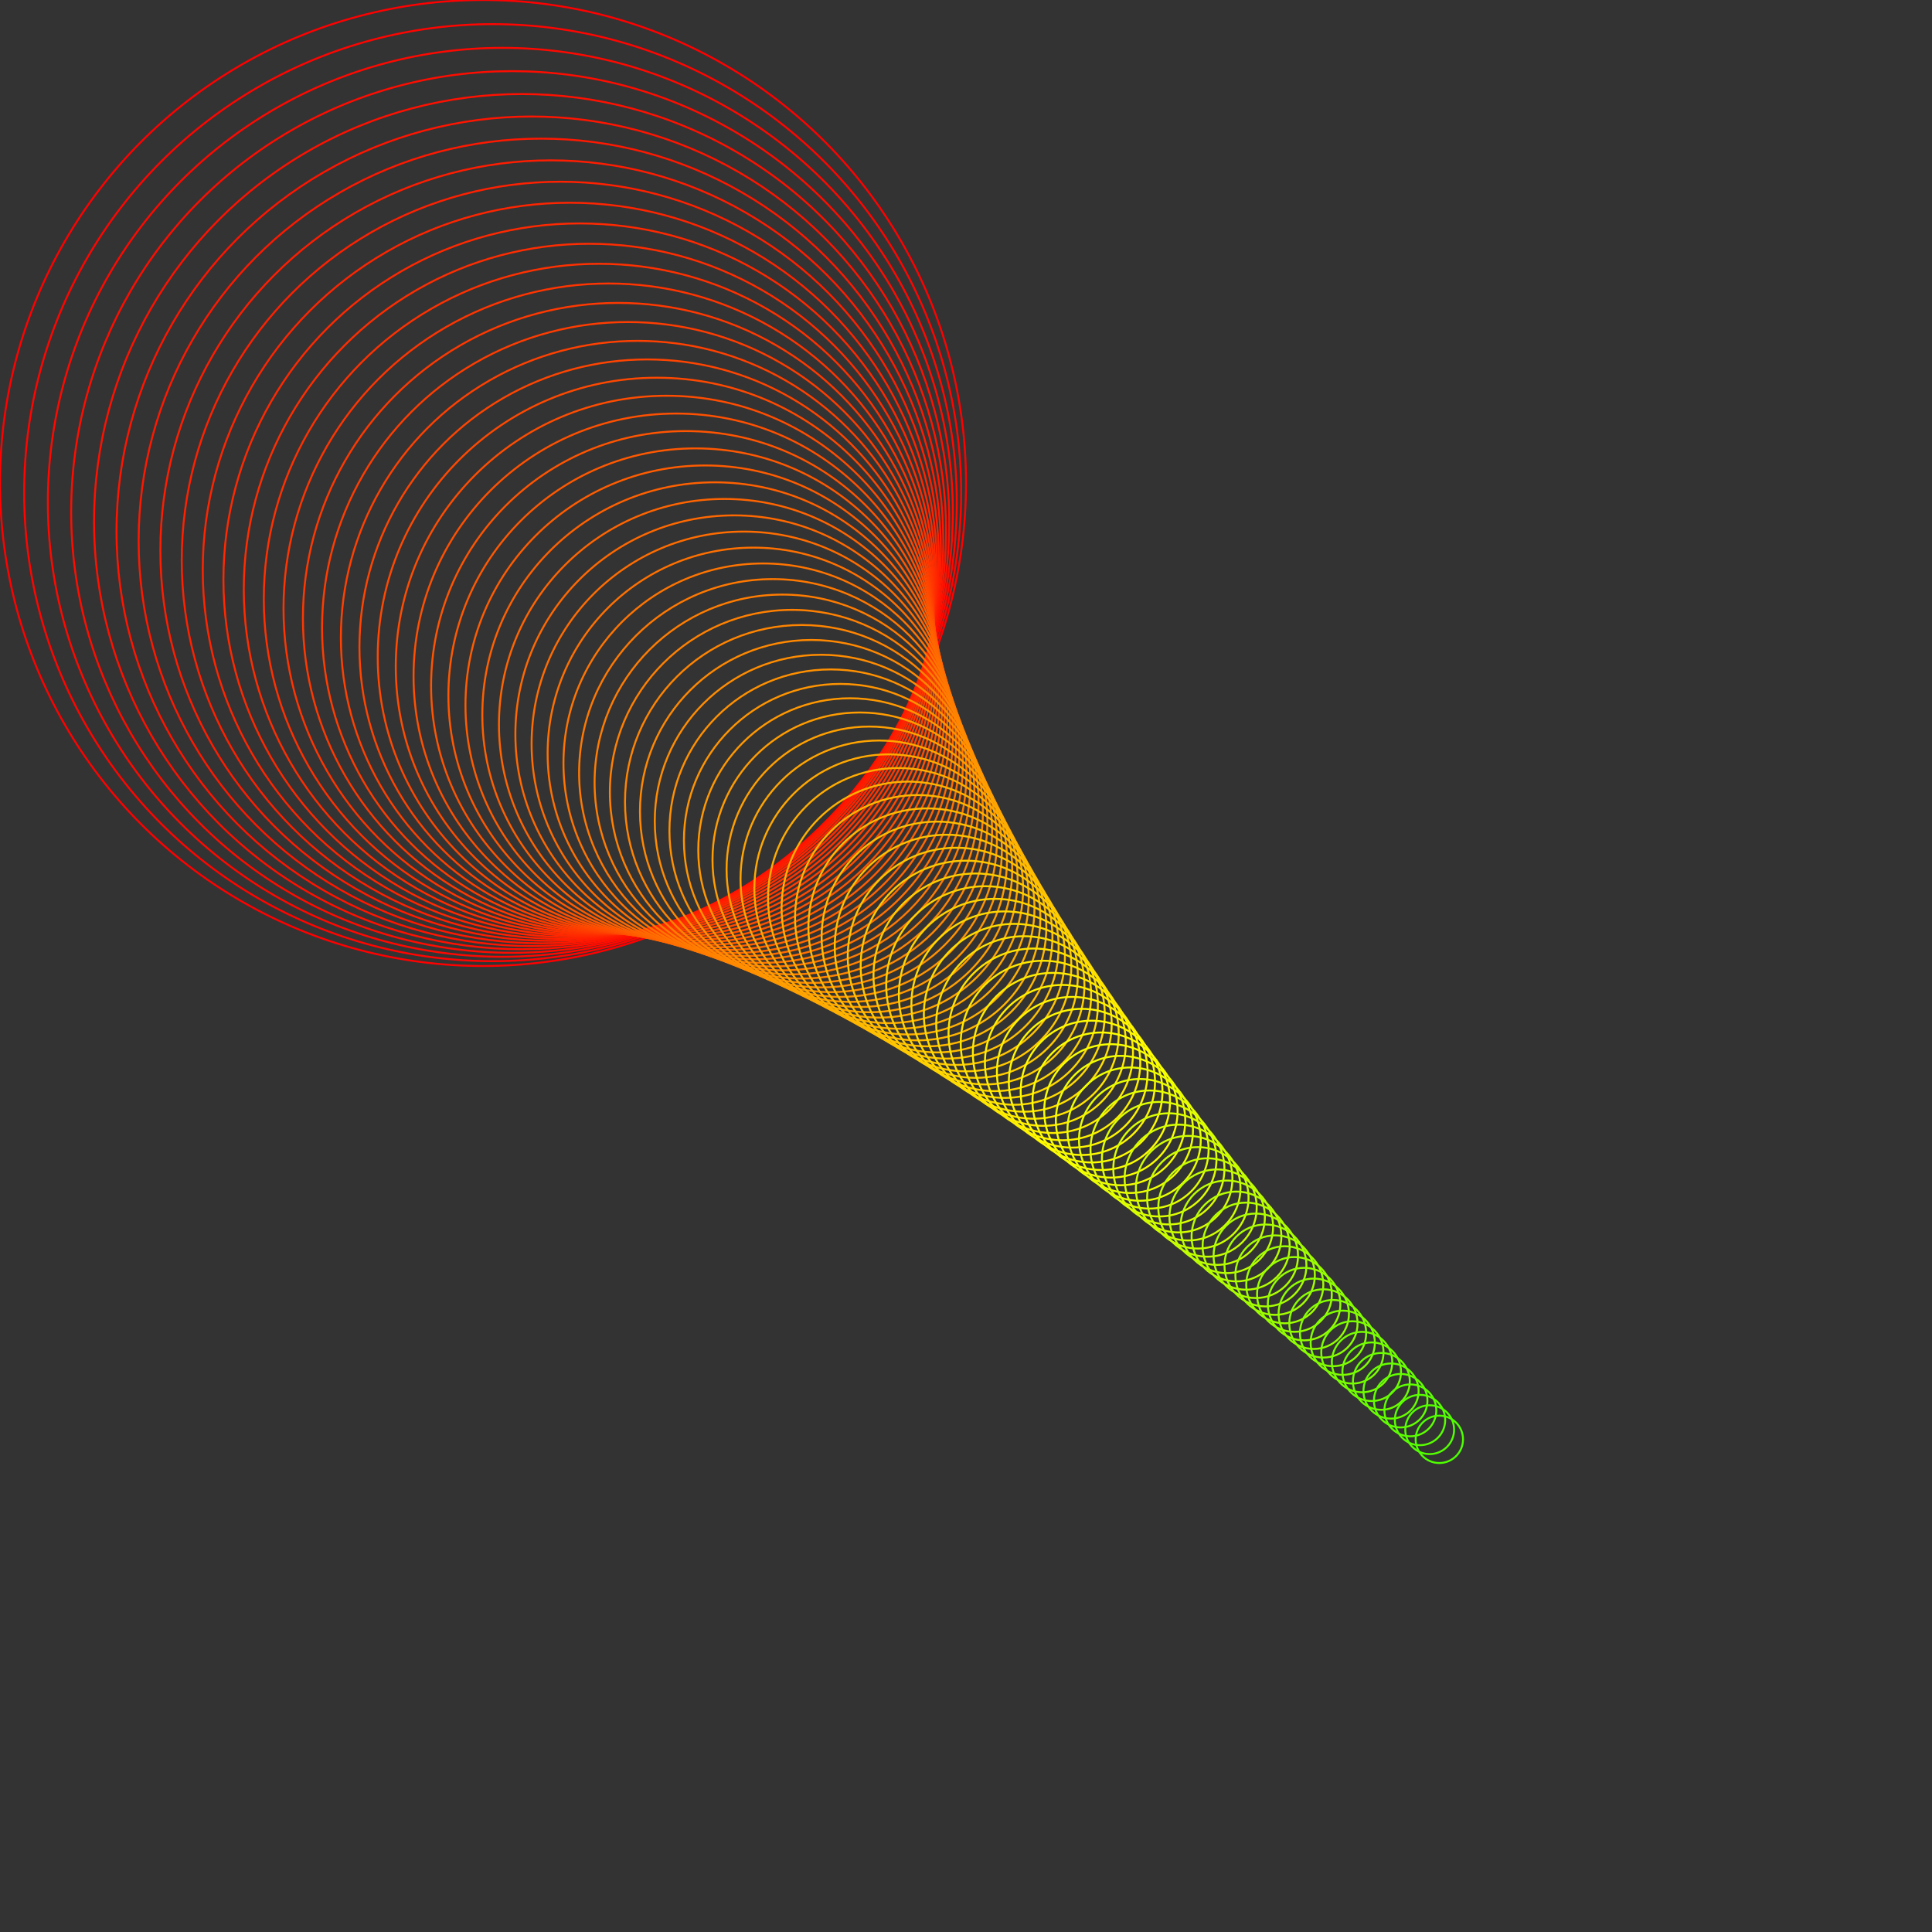 <svg height="100%" preserveAspectRatio="xMidYMid meet" viewBox="0 0 1000 1000" width="100%" xmlns="http://www.w3.org/2000/svg">
<rect x="0" y="0" width="1000" height="1000" fill="#333333" stroke="none"/>
<circle cx="250" cy="250" fill="none" r="250" stroke="#ff0000" stroke-width="1"/>
<circle cx="255" cy="255" fill="none" r="242.5" stroke="#ff0400" stroke-width="1"/>
<circle cx="260" cy="260" fill="none" r="235.225" stroke="#ff0800" stroke-width="1"/>
<circle cx="265" cy="265" fill="none" r="228.168" stroke="#ff0c00" stroke-width="1"/>
<circle cx="270" cy="270" fill="none" r="221.323" stroke="#ff1000" stroke-width="1"/>
<circle cx="275" cy="275" fill="none" r="214.684" stroke="#ff1400" stroke-width="1"/>
<circle cx="280" cy="280" fill="none" r="208.243" stroke="#ff1800" stroke-width="1"/>
<circle cx="285" cy="285" fill="none" r="201.996" stroke="#ff1c00" stroke-width="1"/>
<circle cx="290" cy="290" fill="none" r="195.936" stroke="#ff2000" stroke-width="1"/>
<circle cx="295" cy="295" fill="none" r="190.058" stroke="#ff2400" stroke-width="1"/>
<circle cx="300" cy="300" fill="none" r="184.356" stroke="#ff2800" stroke-width="1"/>
<circle cx="305" cy="305" fill="none" r="178.825" stroke="#ff2c00" stroke-width="1"/>
<circle cx="310" cy="310" fill="none" r="173.461" stroke="#ff3000" stroke-width="1"/>
<circle cx="315" cy="315" fill="none" r="168.257" stroke="#ff3400" stroke-width="1"/>
<circle cx="320" cy="320" fill="none" r="163.209" stroke="#ff3800" stroke-width="1"/>
<circle cx="325" cy="325" fill="none" r="158.313" stroke="#ff3c00" stroke-width="1"/>
<circle cx="330" cy="330" fill="none" r="153.563" stroke="#ff4000" stroke-width="1"/>
<circle cx="335" cy="335" fill="none" r="148.957" stroke="#ff4400" stroke-width="1"/>
<circle cx="340" cy="340" fill="none" r="144.488" stroke="#ff4800" stroke-width="1"/>
<circle cx="345" cy="345" fill="none" r="140.153" stroke="#ff4c00" stroke-width="1"/>
<circle cx="350" cy="350" fill="none" r="135.949" stroke="#ff5000" stroke-width="1"/>
<circle cx="355" cy="355" fill="none" r="131.87" stroke="#ff5400" stroke-width="1"/>
<circle cx="360" cy="360" fill="none" r="127.914" stroke="#ff5800" stroke-width="1"/>
<circle cx="365" cy="365" fill="none" r="124.077" stroke="#ff5c00" stroke-width="1"/>
<circle cx="370" cy="370" fill="none" r="120.354" stroke="#ff6000" stroke-width="1"/>
<circle cx="375" cy="375" fill="none" r="116.744" stroke="#ff6400" stroke-width="1"/>
<circle cx="380" cy="380" fill="none" r="113.241" stroke="#ff6800" stroke-width="1"/>
<circle cx="385" cy="385" fill="none" r="109.844" stroke="#ff6c00" stroke-width="1"/>
<circle cx="390" cy="390" fill="none" r="106.549" stroke="#ff7000" stroke-width="1"/>
<circle cx="395" cy="395" fill="none" r="103.352" stroke="#ff7400" stroke-width="1"/>
<circle cx="400" cy="400" fill="none" r="100.252" stroke="#ff7800" stroke-width="1"/>
<circle cx="405" cy="405" fill="none" r="97.244" stroke="#ff7c00" stroke-width="1"/>
<circle cx="410" cy="410" fill="none" r="94.327" stroke="#ff8000" stroke-width="1"/>
<circle cx="415" cy="415" fill="none" r="91.497" stroke="#ff8400" stroke-width="1"/>
<circle cx="420" cy="420" fill="none" r="88.752" stroke="#ff8800" stroke-width="1"/>
<circle cx="425" cy="425" fill="none" r="86.09" stroke="#ff8c00" stroke-width="1"/>
<circle cx="430" cy="430" fill="none" r="83.507" stroke="#ff9000" stroke-width="1"/>
<circle cx="435" cy="435" fill="none" r="81.002" stroke="#ff9400" stroke-width="1"/>
<circle cx="440" cy="440" fill="none" r="78.572" stroke="#ff9800" stroke-width="1"/>
<circle cx="445" cy="445" fill="none" r="76.215" stroke="#ff9c00" stroke-width="1"/>
<circle cx="450" cy="450" fill="none" r="73.928" stroke="#ffa000" stroke-width="1"/>
<circle cx="455" cy="455" fill="none" r="71.71" stroke="#ffa400" stroke-width="1"/>
<circle cx="460" cy="460" fill="none" r="69.559" stroke="#ffa800" stroke-width="1"/>
<circle cx="465" cy="465" fill="none" r="67.472" stroke="#ffac00" stroke-width="1"/>
<circle cx="470" cy="470" fill="none" r="65.448" stroke="#ffb000" stroke-width="1"/>
<circle cx="475" cy="475" fill="none" r="63.485" stroke="#ffb400" stroke-width="1"/>
<circle cx="480" cy="480" fill="none" r="61.58" stroke="#ffb800" stroke-width="1"/>
<circle cx="485" cy="485" fill="none" r="59.733" stroke="#ffbc00" stroke-width="1"/>
<circle cx="490" cy="490" fill="none" r="57.941" stroke="#ffc000" stroke-width="1"/>
<circle cx="495" cy="495" fill="none" r="56.203" stroke="#ffc400" stroke-width="1"/>
<circle cx="500" cy="500" fill="none" r="54.516" stroke="#ffc800" stroke-width="1"/>
<circle cx="505" cy="505" fill="none" r="52.881" stroke="#ffcc00" stroke-width="1"/>
<circle cx="510" cy="510" fill="none" r="51.295" stroke="#ffd000" stroke-width="1"/>
<circle cx="515" cy="515" fill="none" r="49.756" stroke="#ffd400" stroke-width="1"/>
<circle cx="520" cy="520" fill="none" r="48.263" stroke="#ffd800" stroke-width="1"/>
<circle cx="525" cy="525" fill="none" r="46.815" stroke="#ffdc00" stroke-width="1"/>
<circle cx="530" cy="530" fill="none" r="45.411" stroke="#ffe000" stroke-width="1"/>
<circle cx="535" cy="535" fill="none" r="44.048" stroke="#ffe400" stroke-width="1"/>
<circle cx="540" cy="540" fill="none" r="42.727" stroke="#ffe800" stroke-width="1"/>
<circle cx="545" cy="545" fill="none" r="41.445" stroke="#ffec00" stroke-width="1"/>
<circle cx="550" cy="550" fill="none" r="40.202" stroke="#fff000" stroke-width="1"/>
<circle cx="555" cy="555" fill="none" r="38.996" stroke="#fff400" stroke-width="1"/>
<circle cx="560" cy="560" fill="none" r="37.826" stroke="#fff800" stroke-width="1"/>
<circle cx="565" cy="565" fill="none" r="36.691" stroke="#fffc00" stroke-width="1"/>
<circle cx="570" cy="570" fill="none" r="35.59" stroke="#fdff00" stroke-width="1"/>
<circle cx="575" cy="575" fill="none" r="34.523" stroke="#f8ff00" stroke-width="1"/>
<circle cx="580" cy="580" fill="none" r="33.487" stroke="#f3ff00" stroke-width="1"/>
<circle cx="585" cy="585" fill="none" r="32.482" stroke="#eeff00" stroke-width="1"/>
<circle cx="590" cy="590" fill="none" r="31.508" stroke="#e9ff00" stroke-width="1"/>
<circle cx="595" cy="595" fill="none" r="30.563" stroke="#e4ff00" stroke-width="1"/>
<circle cx="600" cy="600" fill="none" r="29.646" stroke="#dfff00" stroke-width="1"/>
<circle cx="605" cy="605" fill="none" r="28.756" stroke="#daff00" stroke-width="1"/>
<circle cx="610" cy="610" fill="none" r="27.894" stroke="#d5ff00" stroke-width="1"/>
<circle cx="615" cy="615" fill="none" r="27.057" stroke="#d0ff00" stroke-width="1"/>
<circle cx="620" cy="620" fill="none" r="26.245" stroke="#cbff00" stroke-width="1"/>
<circle cx="625" cy="625" fill="none" r="25.458" stroke="#c6ff00" stroke-width="1"/>
<circle cx="630" cy="630" fill="none" r="24.694" stroke="#c1ff00" stroke-width="1"/>
<circle cx="635" cy="635" fill="none" r="23.953" stroke="#bcff00" stroke-width="1"/>
<circle cx="640" cy="640" fill="none" r="23.235" stroke="#b7ff00" stroke-width="1"/>
<circle cx="645" cy="645" fill="none" r="22.538" stroke="#b2ff00" stroke-width="1"/>
<circle cx="650" cy="650" fill="none" r="21.861" stroke="#adff00" stroke-width="1"/>
<circle cx="655" cy="655" fill="none" r="21.206" stroke="#a8ff00" stroke-width="1"/>
<circle cx="660" cy="660" fill="none" r="20.569" stroke="#a3ff00" stroke-width="1"/>
<circle cx="665" cy="665" fill="none" r="19.952" stroke="#9eff00" stroke-width="1"/>
<circle cx="670" cy="670" fill="none" r="19.354" stroke="#99ff00" stroke-width="1"/>
<circle cx="675" cy="675" fill="none" r="18.773" stroke="#94ff00" stroke-width="1"/>
<circle cx="680" cy="680" fill="none" r="18.21" stroke="#8fff00" stroke-width="1"/>
<circle cx="685" cy="685" fill="none" r="17.664" stroke="#8aff00" stroke-width="1"/>
<circle cx="690" cy="690" fill="none" r="17.134" stroke="#85ff00" stroke-width="1"/>
<circle cx="695" cy="695" fill="none" r="16.62" stroke="#80ff00" stroke-width="1"/>
<circle cx="700" cy="700" fill="none" r="16.121" stroke="#7bff00" stroke-width="1"/>
<circle cx="705" cy="705" fill="none" r="15.638" stroke="#76ff00" stroke-width="1"/>
<circle cx="710" cy="710" fill="none" r="15.168" stroke="#71ff00" stroke-width="1"/>
<circle cx="715" cy="715" fill="none" r="14.713" stroke="#6cff00" stroke-width="1"/>
<circle cx="720" cy="720" fill="none" r="14.272" stroke="#67ff00" stroke-width="1"/>
<circle cx="725" cy="725" fill="none" r="13.844" stroke="#62ff00" stroke-width="1"/>
<circle cx="730" cy="730" fill="none" r="13.429" stroke="#5dff00" stroke-width="1"/>
<circle cx="735" cy="735" fill="none" r="13.026" stroke="#58ff00" stroke-width="1"/>
<circle cx="740" cy="740" fill="none" r="12.635" stroke="#53ff00" stroke-width="1"/>
<circle cx="745" cy="745" fill="none" r="12.256" stroke="#4eff00" stroke-width="1"/>
</svg>